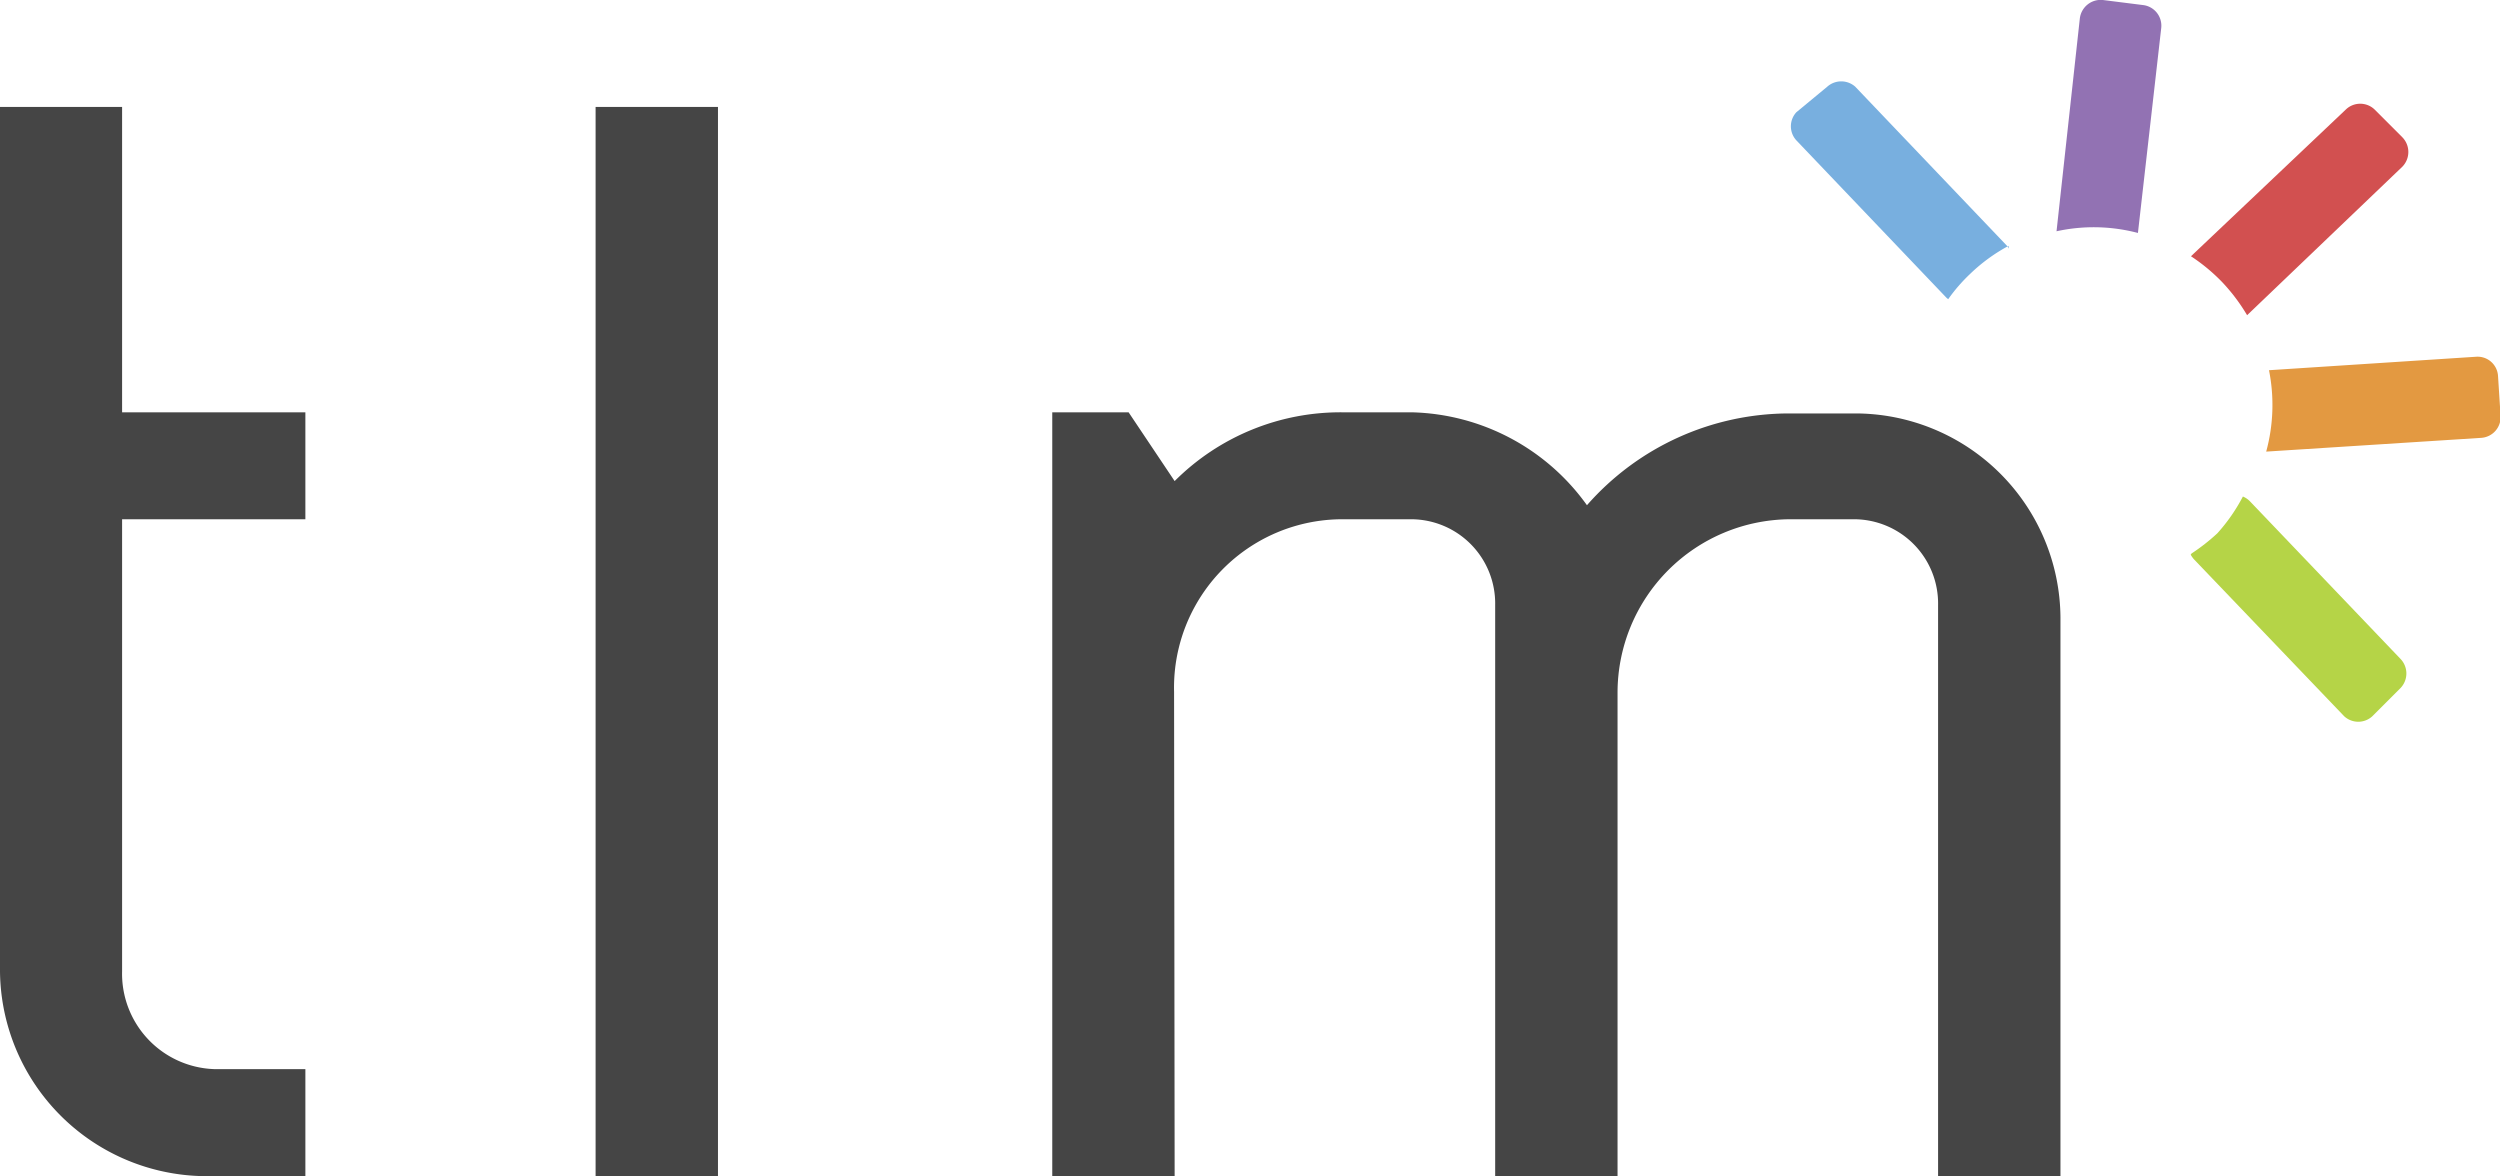 <svg id="Layer_1" data-name="Layer 1" xmlns="http://www.w3.org/2000/svg" viewBox="0 0 89.07 41.9"><defs><style>.cls-1{fill:#454545;}.cls-2{fill:#d25050;}.cls-3{fill:#e39941;}.cls-4{fill:#b5d447;}.cls-5{fill:#9272b3;}.cls-6{fill:#78afdf;}</style></defs><title>logo-tlm-dark</title><path class="cls-1" d="M10.88,38.09V41.9H7.62A7.37,7.37,0,0,1,0,34.61V3.81H4.35V14.69h6.53V18.5H4.35V34.61a3.4,3.4,0,0,0,3.27,3.48Z"/><path class="cls-1" d="M21.22,41.9V3.81h4.36V41.9Z"/><path class="cls-1" d="M41.85,41.9H37.49V14.69h2.72l1.64,2.45a8.35,8.35,0,0,1,6-2.45h2.45A7.9,7.9,0,0,1,56.54,18a9.59,9.59,0,0,1,7.23-3.27h2.29A7.32,7.32,0,0,1,73.41,22V41.9H69.05V21.55a3,3,0,0,0-3-3.05H63.77a6.18,6.18,0,0,0-6.14,6.15V41.9H53.27V21.55a3,3,0,0,0-3-3.05H47.83a6,6,0,0,0-6,6.15Z"/><path class="cls-2" d="M80.06,11.23l5.53-5.29a.75.75,0,0,0,0-1.05l-1-1a.74.74,0,0,0-1,0L78.06,9.13a6.51,6.51,0,0,1,1.12.93,6.64,6.64,0,0,1,.88,1.17"/><path class="cls-3" d="M89,13.4a.73.73,0,0,0-.78-.69l-7.38.48a6.32,6.32,0,0,1-.1,2.9l7.66-.49a.74.74,0,0,0,.69-.79Z"/><path class="cls-4" d="M78.05,19.76a.91.91,0,0,0,.11.16l5.36,5.6a.74.74,0,0,0,1,0l1-1a.75.75,0,0,0,0-1.05l-5.35-5.6a.76.76,0,0,0-.26-.18A6.33,6.33,0,0,1,79,19a6.93,6.93,0,0,1-.92.72"/><path class="cls-5" d="M76.17,8.3,77,1a.74.74,0,0,0-.65-.82L74.92,0a.75.75,0,0,0-.82.66l-.83,7.58a6.18,6.18,0,0,1,2.9.06"/><path class="cls-6" d="M71.57,8.86a.61.61,0,0,0-.12-.16L66.1,3.09a.75.75,0,0,0-1,0L64,4a.74.74,0,0,0,0,1l5.35,5.61.06.05a6,6,0,0,1,.78-.9,6.19,6.19,0,0,1,1.37-1"/></svg>